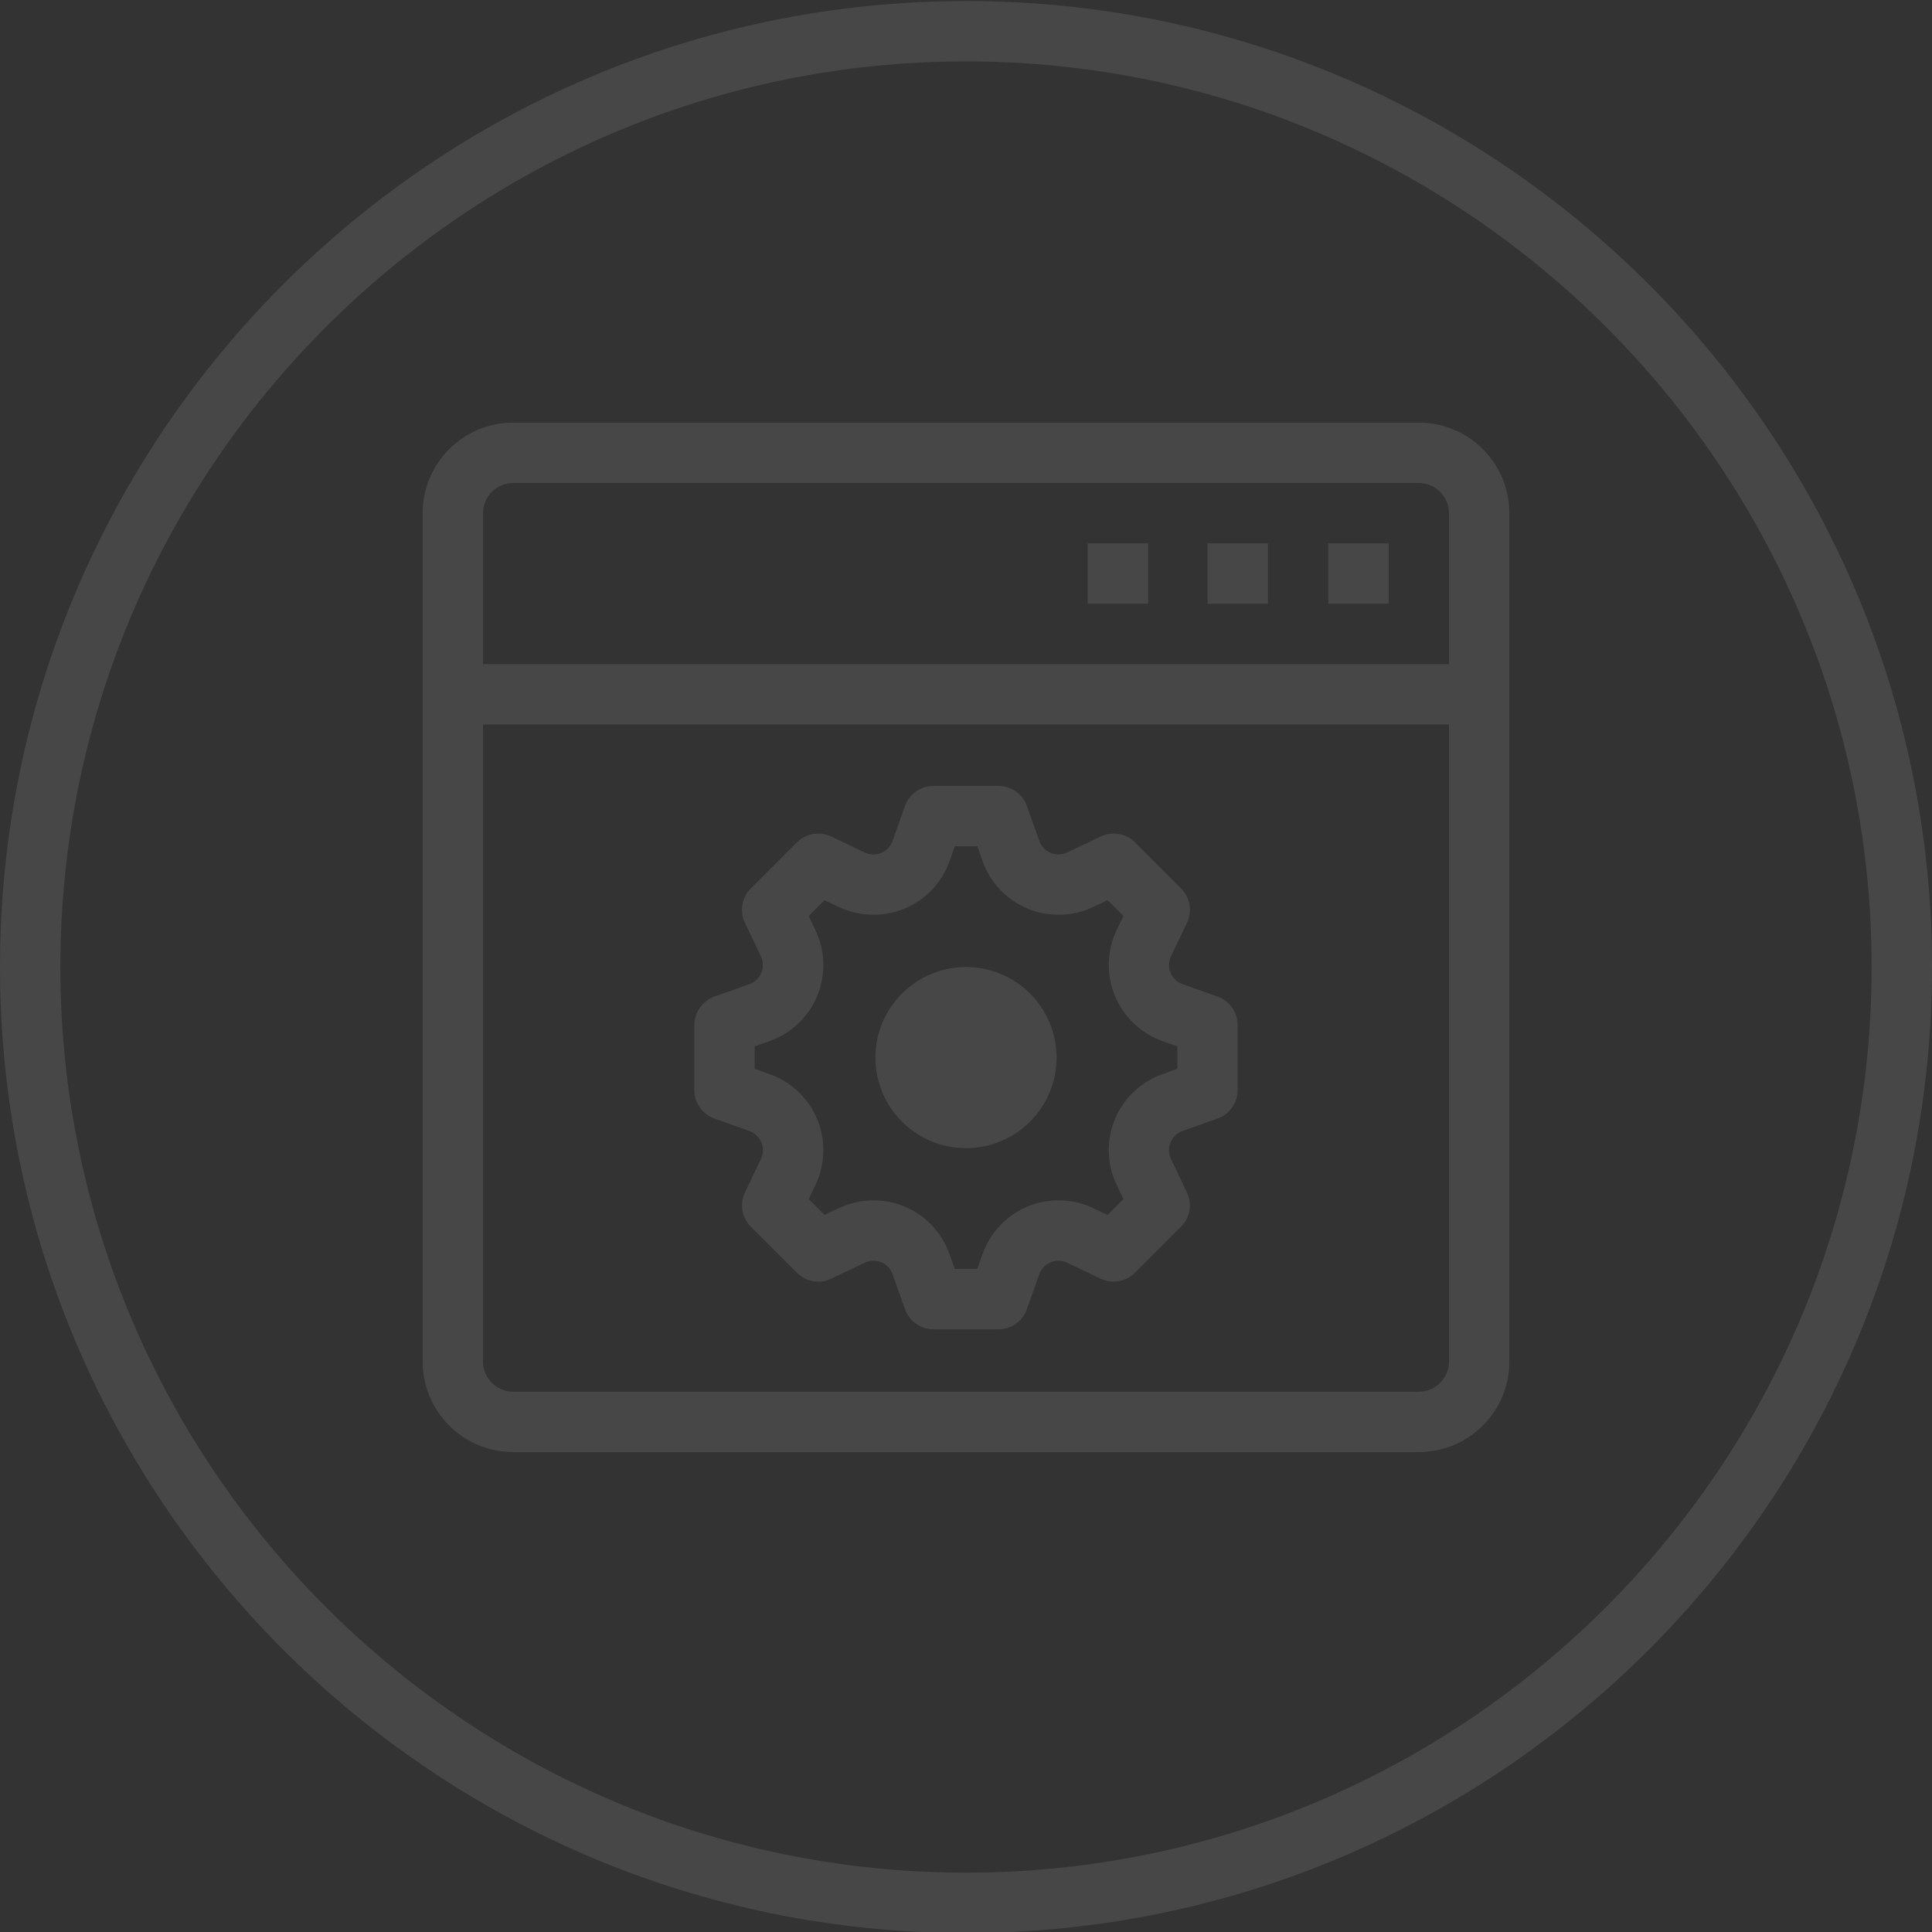 <?xml version="1.0" encoding="iso-8859-1"?>
<!-- Generator: Adobe Illustrator 18.1.1, SVG Export Plug-In . SVG Version: 6.00 Build 0)  -->
<!DOCTYPE svg PUBLIC "-//W3C//DTD SVG 1.1//EN" "http://www.w3.org/Graphics/SVG/1.1/DTD/svg11.dtd">
<svg version="1.1" id="&#x56FE;&#x5C42;_1" xmlns:x="http://ns.adobe.com/Extensibility/1.0/" xmlns:i="http://ns.adobe.com/AdobeIllustrator/10.0/" xmlns:graph="http://ns.adobe.com/Graphs/1.0/"
	 xmlns="http://www.w3.org/2000/svg" xmlns:xlink="http://www.w3.org/1999/xlink" x="0px" y="0px" viewBox="0 0 32 32"
	 enable-background="new 0 0 32 32" xml:space="preserve">
<rect x="0" y="0" width="32" height="32" fill="#333333" stroke="none"/>
<path opacity="0.1" fill="#FFFFFF" d="M7,22.551c0,0.828,0.672,1.5,1.5,1.5h15c0.828,0,1.5-0.672,1.5-1.5V12v-1V8.5
	C25,7.672,24.328,7,23.5,7h-15C7.672,7,7,7.672,7,8.5V11v1V22.551z M8,8.5C8,8.224,8.224,8,8.5,8h15C23.775,8,24,8.225,24,8.5V11H8
	V8.5z M24,12v10.551c0,0.276-0.224,0.5-0.5,0.5h-15c-0.275,0-0.5-0.225-0.5-0.5V12H24z"/>
<rect x="18.016" y="9" opacity="0.1" fill="#FFFFFF" width="1" height="1"/>
<rect x="20.001" y="9" opacity="0.1" fill="#FFFFFF" width="1" height="1"/>
<rect x="22.001" y="9" opacity="0.1" fill="#FFFFFF" width="1" height="1"/>
<circle opacity="0.1" fill="#FFFFFF" cx="16" cy="17.517" r="1.5"/>
<g id="gear-icon_7_" opacity="0.1">
	<path fill="#FFFFFF" d="M16.539,22.017h-1.078c-0.211,0-0.4-0.133-0.471-0.332l-0.207-0.582c-0.032-0.089-0.099-0.16-0.185-0.196
		c-0.088-0.037-0.19-0.033-0.275,0.007l-0.555,0.265c-0.191,0.092-0.418,0.052-0.569-0.098l-0.762-0.762
		c-0.15-0.149-0.189-0.377-0.098-0.568l0.266-0.558c0.04-0.085,0.042-0.185,0.006-0.271c-0.037-0.088-0.108-0.155-0.196-0.188
		l-0.582-0.207c-0.199-0.07-0.333-0.259-0.333-0.471v-1.078c0-0.212,0.133-0.4,0.333-0.472l0.582-0.206
		c0.087-0.031,0.159-0.1,0.195-0.187c0.037-0.088,0.034-0.188-0.007-0.273l-0.265-0.557c-0.091-0.191-0.052-0.419,0.098-0.568
		l0.762-0.762c0.151-0.149,0.378-0.189,0.569-0.098l0.557,0.266c0.083,0.039,0.184,0.043,0.271,0.006
		c0.087-0.036,0.156-0.108,0.188-0.198l0.206-0.579c0.071-0.199,0.259-0.333,0.471-0.333h1.078c0.212,0,0.4,0.134,0.471,0.333
		l0.206,0.581c0.032,0.088,0.1,0.16,0.186,0.196c0.089,0.037,0.189,0.033,0.273-0.006l0.557-0.266
		c0.19-0.092,0.418-0.052,0.569,0.098l0.762,0.762c0.15,0.149,0.189,0.378,0.098,0.569l-0.266,0.558
		c-0.04,0.084-0.042,0.184-0.006,0.271c0.037,0.088,0.109,0.156,0.198,0.188l0.58,0.205c0.2,0.071,0.333,0.26,0.333,0.472v1.078
		c0,0.212-0.133,0.4-0.333,0.471l-0.582,0.207c-0.089,0.032-0.16,0.1-0.196,0.187c-0.037,0.088-0.034,0.187,0.006,0.272l0.265,0.558
		c0.091,0.191,0.052,0.419-0.098,0.568l-0.762,0.762c-0.15,0.149-0.377,0.189-0.568,0.098l-0.561-0.267
		c-0.085-0.039-0.178-0.043-0.263-0.007c-0.092,0.038-0.162,0.111-0.194,0.202l-0.205,0.577
		C16.939,21.884,16.75,22.017,16.539,22.017z M15.814,21.017h0.372l0.087-0.244c0.127-0.358,0.4-0.646,0.751-0.791
		c0.341-0.143,0.743-0.133,1.079,0.027l0.241,0.115l0.263-0.263l-0.114-0.24c-0.162-0.343-0.171-0.737-0.026-1.085
		c0.144-0.347,0.43-0.618,0.785-0.744l0.249-0.089v-0.372l-0.249-0.088c-0.356-0.129-0.642-0.4-0.785-0.747
		c-0.145-0.346-0.135-0.741,0.025-1.083l0.115-0.241l-0.262-0.262l-0.238,0.113c-0.338,0.161-0.742,0.17-1.086,0.027
		s-0.617-0.428-0.745-0.784l-0.088-0.25h-0.372l-0.088,0.248c-0.128,0.358-0.401,0.644-0.748,0.786
		c-0.342,0.143-0.747,0.134-1.084-0.027l-0.239-0.113l-0.262,0.262l0.113,0.239c0.163,0.343,0.172,0.738,0.027,1.086
		c-0.143,0.346-0.429,0.617-0.782,0.745L12.5,17.331v0.372l0.25,0.089c0.354,0.126,0.641,0.397,0.785,0.745
		c0.145,0.347,0.135,0.742-0.026,1.084l-0.114,0.24l0.262,0.262l0.238-0.113c0.341-0.162,0.743-0.17,1.086-0.027
		c0.345,0.143,0.618,0.429,0.744,0.784L15.814,21.017z"/>
</g>
<g opacity="0.1">
	<path fill="#FFFFFF" d="M16,32.017c8.822,0,16-7.177,16-16s-7.178-16-16-16s-16,7.177-16,16S7.178,32.017,16,32.017z M16,1.017
		c8.271,0,15,6.729,15,15s-6.729,15-15,15s-15-6.729-15-15S7.729,1.017,16,1.017z"/>
</g>
</svg>

